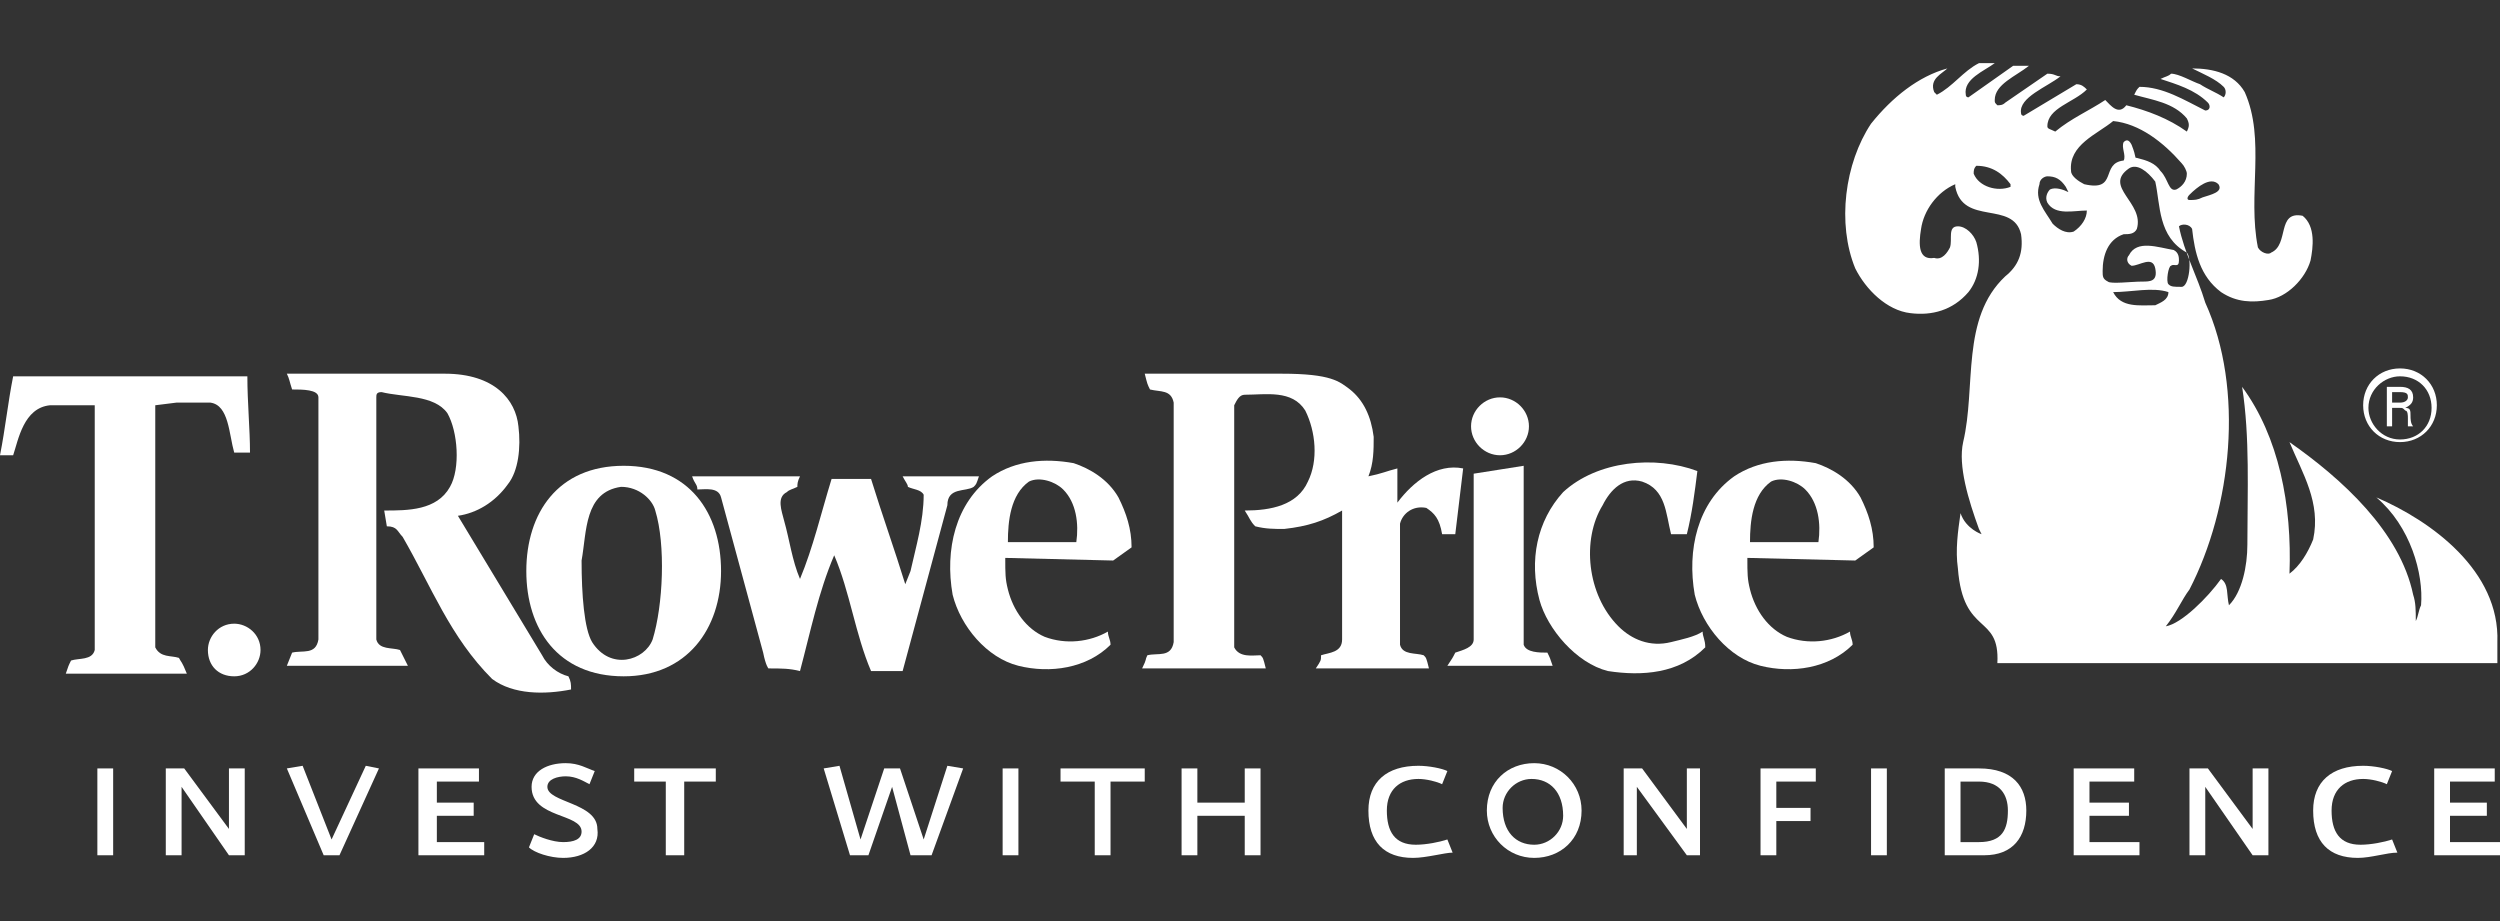 <?xml version="1.0" encoding="utf-8"?>
<!-- Generator: Adobe Illustrator 26.0.1, SVG Export Plug-In . SVG Version: 6.00 Build 0)  -->
<svg version="1.1" id="Layer_1" xmlns="http://www.w3.org/2000/svg" xmlns:xlink="http://www.w3.org/1999/xlink" x="0px" y="0px"
	 viewBox="0 0 95 35" style="enable-background:new 0 0 95 35;" xml:space="preserve">
<rect x="0" y="0" width="95" height="35" fill="#333333" stroke="none"/>
<style type="text/css">
	.st0{fill:#FFFFFF;}
</style>
<g>
	<path class="st0" d="M75.3,20.3l-0.1-0.2c-0.4-1.1-0.8-2.4-0.6-3.3c0.5-2.1-0.1-4.7,1.6-6.3c0.5-0.4,0.7-0.9,0.6-1.6
		c-0.3-1.3-2.2-0.3-2.5-1.8l0-0.1c-0.7,0.3-1.2,1-1.3,1.7c-0.1,0.6-0.1,1.2,0.5,1.1c0.3,0.1,0.5-0.2,0.6-0.4
		c0.1-0.3-0.1-0.8,0.3-0.8c0.3,0,0.6,0.3,0.7,0.6c0.2,0.7,0.1,1.4-0.3,1.9c-0.6,0.7-1.4,0.9-2.2,0.8c-0.9-0.1-1.7-0.9-2.1-1.7
		c-0.7-1.7-0.4-4,0.6-5.5c0.8-1,1.8-1.8,2.9-2.1c-0.2,0.2-0.7,0.4-0.5,0.9l0.1,0.1c0.6-0.3,1-0.9,1.6-1.2c0.2,0,0.3,0,0.6,0
		c-0.4,0.3-1.2,0.6-1.1,1.2c0,0.1,0.1,0.1,0.1,0.1l1.7-1.2c0.2,0,0.4,0,0.6,0c-0.5,0.4-1.3,0.7-1.3,1.3c0,0.1,0,0.1,0.1,0.2
		C76,4,76.1,4,76.2,3.9l1.6-1.1c0.3,0,0.3,0.1,0.5,0.1c-0.5,0.4-1.6,0.8-1.5,1.4c0,0.1,0.1,0.1,0.1,0.1l2-1.2c0.2,0,0.3,0.1,0.4,0.2
		c-0.5,0.5-1.5,0.7-1.5,1.4c0,0.1,0.1,0.1,0.3,0.2c0.6-0.5,1.3-0.8,1.9-1.2C80.2,4,80.5,4.4,80.8,4c0.8,0.2,1.6,0.5,2.3,1
		c0.1-0.2,0.1-0.3,0-0.5c-0.5-0.6-1.3-0.7-2-0.9c0.1-0.2,0.1-0.2,0.2-0.3c0.9,0,1.7,0.5,2.5,0.9C84,4.2,84,4,83.9,3.9
		c-0.5-0.5-1.2-0.7-1.8-0.9c0.2-0.1,0.3-0.1,0.4-0.2c0.3,0,0.8,0.3,1.1,0.4c0.3,0.2,0.6,0.3,0.9,0.5c0.1-0.1,0.1-0.3,0-0.4
		c-0.3-0.3-0.8-0.5-1.2-0.7c0.8,0,1.6,0.2,2,0.9c0.8,1.8,0.1,3.9,0.5,5.9c0.1,0.2,0.4,0.3,0.5,0.2c0.7-0.3,0.2-1.6,1.2-1.4
		c0.5,0.4,0.4,1.2,0.3,1.7c-0.2,0.7-0.9,1.4-1.6,1.5c-0.6,0.1-1.2,0.1-1.8-0.3c-0.8-0.6-1-1.5-1.1-2.4c-0.1-0.2-0.4-0.2-0.5-0.1
		c0.2,1,0.7,1.9,1,2.9c1.5,3.3,1,7.8-0.6,10.9c-0.3,0.4-0.5,0.9-0.9,1.4c0.6-0.1,1.6-1.1,2.1-1.8c0.3,0.2,0.2,0.6,0.3,1
		c0.5-0.5,0.7-1.5,0.7-2.3c0-2,0.1-4.1-0.2-6c1.4,1.9,1.9,4.5,1.8,7.1c0.4-0.3,0.7-0.8,0.9-1.3c0.3-1.4-0.4-2.5-0.9-3.7
		c2,1.4,4.2,3.4,4.7,5.8c0.1,0.3,0.1,0.6,0.1,1c0.1-0.2,0.1-0.4,0.2-0.6c0.1-1.2-0.4-3-1.7-4.1c2.1,0.9,4.7,2.8,4.6,5.5v0.8H75.9
		c0.1-1.9-1.3-1-1.5-3.6c-0.1-0.7,0-1.4,0.1-2.1C74.7,20.1,75.3,20.3,75.3,20.3 M82.1,6.5c0.3,0.3,0.3,0.8,0.6,0.7
		c0.2-0.1,0.4-0.3,0.4-0.6c0-0.1-0.1-0.3-0.2-0.4c-0.7-0.8-1.6-1.5-2.6-1.6c-0.6,0.5-1.7,0.9-1.6,1.9c0,0.2,0.3,0.4,0.5,0.5
		c1.3,0.3,0.6-0.8,1.5-0.9c0.1-0.2-0.1-0.5,0-0.7c0.1-0.1,0.2-0.1,0.3,0.1C81.2,6,81.1,6,81.2,6C81.6,6.1,81.9,6.2,82.1,6.5
		 M75.1,6.3C75,6.4,75,6.5,75,6.6c0.2,0.5,0.9,0.7,1.4,0.5L76.4,7C76.1,6.6,75.7,6.3,75.1,6.3 M80.9,6.4c-1,0.7,0.6,1.3,0.3,2.3
		c-0.1,0.2-0.3,0.2-0.5,0.2c-0.6,0.2-0.8,0.8-0.8,1.4c0,0.2,0,0.3,0.2,0.4c0.1,0.1,0.9,0,1.3,0c0.3,0,0.6,0,0.5-0.5
		c-0.1-0.5-0.6-0.1-0.9-0.1c-0.2-0.1-0.2-0.3-0.1-0.4c0.3-0.6,1.1-0.3,1.7-0.2c0.2,0.1,0.2,0.3,0.2,0.4c0,0.3-0.2,0.1-0.3,0.2
		c-0.1,0-0.2,0.6-0.1,0.7c0.1,0.1,0.2,0.1,0.5,0.1c0.3,0,0.4-1.1,0.2-1.3c-1.1-0.6-1-1.8-1.2-2.7C81.6,6.5,81.2,6.2,80.9,6.4
		 M77.8,6.7c-0.1,0-0.3,0.1-0.3,0.3c-0.2,0.6,0.2,1,0.5,1.5c0.2,0.2,0.5,0.4,0.8,0.3c0.3-0.2,0.5-0.5,0.5-0.8
		c-0.5,0-1.2,0.2-1.5-0.3c-0.1-0.2,0-0.4,0.1-0.5c0.2-0.1,0.5,0,0.7,0.1l-0.1-0.2C78.3,6.8,78.1,6.7,77.8,6.7 M83.2,7.4
		c-0.1,0.1-0.1,0.2,0,0.2c0.2,0,0.3,0,0.5-0.1C84,7.4,84.5,7.3,84.3,7C84,6.7,83.5,7.1,83.2,7.4 M80.3,11.1L80.3,11.1
		c0.3,0.6,1,0.5,1.6,0.5c0.2-0.1,0.5-0.2,0.5-0.5C81.8,10.9,81,11.1,80.3,11.1"/>
	<path class="st0" d="M49.7,18.3c0.4-0.8,0.3-1.9-0.1-2.7c-0.5-0.8-1.5-0.6-2.3-0.6c-0.2,0-0.3,0.2-0.4,0.4v9.2
		c0.2,0.4,0.7,0.3,1,0.3C48,25,48,25,48.1,25.4h-4.7c0.2-0.4,0.1-0.3,0.2-0.5c0.4-0.1,0.9,0.1,1-0.5l0-9.1c-0.1-0.5-0.5-0.4-0.9-0.5
		c-0.1-0.2-0.1-0.2-0.2-0.6h5.2c1.9,0,2.2,0.3,2.6,0.6c0.5,0.4,0.8,1,0.9,1.8c0,0.5,0,1-0.2,1.5c0.5-0.1,0.7-0.2,1.1-0.3
		c0,0.4,0,0.9,0,1.3c0.6-0.8,1.5-1.5,2.5-1.3c-0.1,0.8-0.2,1.7-0.3,2.5c-0.3,0-0.3,0-0.5,0c-0.1-0.6-0.3-0.8-0.6-1
		c-0.5-0.1-0.9,0.2-1,0.6v4.6c0.1,0.4,0.6,0.3,0.9,0.4c0.1,0.1,0.1,0.1,0.2,0.5H50c0.2-0.3,0.2-0.3,0.2-0.5c0.3-0.1,0.8-0.1,0.8-0.6
		l0-4.9c-0.7,0.4-1.3,0.6-2.2,0.7c-0.4,0-0.7,0-1.1-0.1c-0.2-0.2-0.2-0.3-0.4-0.6l0,0C48.3,19.4,49.3,19.2,49.7,18.3"/>
	<path class="st0" d="M58.5,22.8c-0.4-1.5-0.1-3,0.9-4.1c1.3-1.2,3.5-1.4,5.1-0.8c-0.1,0.8-0.2,1.6-0.4,2.4c-0.2,0-0.3,0-0.6,0
		c-0.2-0.8-0.2-1.7-1.1-2c-0.7-0.2-1.2,0.3-1.5,0.9c-0.8,1.3-0.6,3.4,0.6,4.6c0.5,0.5,1.2,0.8,2,0.6c0.4-0.1,0.9-0.2,1.2-0.4
		c0,0.2,0.1,0.3,0.1,0.6c-1,1-2.4,1.1-3.7,0.9C59.9,25.2,58.8,23.9,58.5,22.8"/>
	<path class="st0" d="M57.9,24.5c0.1,0.3,0.6,0.3,0.9,0.3c0.1,0.2,0.1,0.2,0.2,0.5l-4,0c0.2-0.3,0.2-0.3,0.3-0.5
		c0.3-0.1,0.7-0.2,0.7-0.5v-6.3c0.6-0.1,1.3-0.2,1.9-0.3L57.9,24.5z"/>
	<path class="st0" d="M29.2,25.4c0,0-0.1-0.1-0.2-0.6l-1.6-5.9c-0.1-0.4-0.6-0.3-0.9-0.3c0-0.2-0.1-0.2-0.2-0.5h4.1
		c-0.1,0.2-0.1,0.3-0.1,0.4c-0.2,0.1-0.3,0.1-0.4,0.2c-0.4,0.2-0.2,0.7-0.1,1.1c0.2,0.7,0.3,1.5,0.6,2.2c0.5-1.2,0.8-2.5,1.2-3.8v0
		h1.5c0.4,1.3,0.9,2.7,1.3,4l0.2-0.5c0.2-0.9,0.5-1.9,0.5-2.9c-0.1-0.2-0.4-0.2-0.6-0.3c0-0.1-0.1-0.2-0.2-0.4c1,0,1.9,0,2.9,0
		c-0.1,0.3-0.1,0.3-0.2,0.4c-0.3,0.2-1,0-1,0.7l-1.7,6.3h-1.2c-0.6-1.4-0.8-3-1.4-4.4c-0.6,1.4-0.9,2.9-1.3,4.4
		C30,25.4,29.7,25.4,29.2,25.4"/>
	<path class="st0" d="M57,17.3c0.6,0,1.1-0.5,1.1-1.1c0-0.6-0.5-1.1-1.1-1.1c-0.6,0-1.1,0.5-1.1,1.1C55.9,16.8,56.4,17.3,57,17.3"/>
	<path class="st0" d="M8.9,25.7c0.6,0,1-0.5,1-1c0-0.6-0.5-1-1-1c-0.6,0-1,0.5-1,1C7.9,25.3,8.3,25.7,8.9,25.7"/>
	<path class="st0" d="M20,21.7c0-2.2,1.2-4,3.7-4c2.5,0,3.7,1.8,3.7,4s-1.3,4-3.7,4C21.2,25.7,20,23.9,20,21.7 M24.8,24.3
		c0.4-1.3,0.5-3.6,0.1-4.9c-0.1-0.4-0.6-0.9-1.3-0.9c-1.4,0.2-1.3,1.7-1.5,2.8c0,1.3,0.1,2.6,0.4,3.1C23.2,25.5,24.5,25.1,24.8,24.3
		"/>
	<path class="st0" d="M39.7,24.2c0.8,0.3,1.7,0.2,2.4-0.2c0,0.2,0.1,0.3,0.1,0.5c-0.9,0.9-2.3,1.1-3.5,0.8c-1.2-0.3-2.2-1.5-2.5-2.7
		c-0.3-1.7,0.1-3.5,1.5-4.5c0.9-0.6,2-0.7,3.1-0.5c0.6,0.2,1.3,0.6,1.7,1.3c0.3,0.6,0.5,1.2,0.5,1.9l-0.7,0.5l-4.1-0.1
		c0,0.6,0,0.8,0.1,1.2C38.5,23.2,39,23.9,39.7,24.2 M38.3,20.6h2.6c0.1-0.7,0-1.5-0.5-2c-0.3-0.3-0.9-0.5-1.3-0.3
		C38.4,18.8,38.3,19.8,38.3,20.6"/>
	<path class="st0" d="M17,15.7c0.4,0.7,0.5,2.1,0.1,2.8c-0.5,0.9-1.6,0.9-2.5,0.9l0.1,0.6c0.4,0,0.4,0.2,0.6,0.4
		c1.1,1.9,1.8,3.8,3.4,5.4c0.8,0.6,2,0.6,3,0.4c0-0.2,0-0.3-0.1-0.5c-0.4-0.1-0.8-0.4-1-0.8l-3.2-5.3c0.7-0.1,1.4-0.5,1.9-1.2
		c0.4-0.5,0.5-1.4,0.4-2.2c-0.1-1-0.9-2-2.8-2h-6c0.1,0.2,0.1,0.3,0.2,0.6c0.4,0,1,0,1,0.3v9.2c-0.1,0.6-0.6,0.4-1,0.5l-0.2,0.5h4.6
		c-0.2-0.4-0.2-0.4-0.3-0.6c-0.3-0.1-0.8,0-0.9-0.4v-9.2c0-0.1,0-0.2,0.2-0.2C15.3,15.1,16.5,15,17,15.7"/>
	<path class="st0" d="M67.9,24.2c0.8,0.3,1.7,0.2,2.4-0.2c0,0.2,0.1,0.3,0.1,0.5c-0.9,0.9-2.3,1.1-3.5,0.8c-1.2-0.3-2.2-1.5-2.5-2.7
		c-0.3-1.7,0.1-3.5,1.5-4.5c0.9-0.6,2-0.7,3.1-0.5c0.6,0.2,1.3,0.6,1.7,1.3c0.3,0.6,0.5,1.2,0.5,1.9l-0.7,0.5l-4.1-0.1
		c0,0.6,0,0.8,0.1,1.2C66.7,23.2,67.2,23.9,67.9,24.2 M66.5,20.6h2.6c0.1-0.7,0-1.5-0.5-2c-0.3-0.3-0.9-0.5-1.3-0.3
		C66.6,18.8,66.5,19.8,66.5,20.6"/>
	<path class="st0" d="M5.9,15.4v9.2C6.1,25,6.5,24.9,6.8,25c0.1,0.2,0.1,0.1,0.3,0.6H2.5c0.1-0.3,0.1-0.3,0.2-0.5
		c0.3-0.1,0.8,0,0.9-0.4v-9.3H1.9c-1,0.1-1.2,1.3-1.4,1.9H0c0.2-1,0.3-2,0.5-3l8.9,0c0,1,0.1,2,0.1,2.9H8.9
		c-0.2-0.7-0.2-1.8-0.9-1.9H6.7L5.9,15.4z"/>
	<path class="st0" d="M90.9,15.3h0.3c0.2,0,0.3-0.1,0.3-0.2c0-0.1,0-0.2-0.3-0.2h-0.3V15.3z M90.9,15.5v0.7h-0.2v-1.5h0.5
		c0.3,0,0.5,0.1,0.5,0.4c0,0.2-0.1,0.3-0.3,0.4l0,0c0.2,0,0.2,0.1,0.2,0.3c0,0.1,0,0.3,0.1,0.4h-0.2c0-0.1,0-0.2,0-0.3
		c0-0.1,0-0.3-0.1-0.3c-0.1-0.1-0.1-0.1-0.2-0.1L90.9,15.5L90.9,15.5z"/>
	<path class="st0" d="M91.2,16.8c-0.8,0-1.4-0.6-1.4-1.4c0-0.8,0.6-1.4,1.4-1.4c0.8,0,1.4,0.6,1.4,1.4C92.6,16.2,92,16.8,91.2,16.8z
		 M91.2,14.3c-0.6,0-1.2,0.5-1.2,1.2c0,0.6,0.5,1.2,1.2,1.2s1.2-0.5,1.2-1.2C92.4,14.8,91.9,14.3,91.2,14.3z"/>
	<rect x="3.7" y="29.2" class="st0" width="0.6" height="3.3"/>
	<polygon class="st0" points="8.7,32.5 6.9,29.9 6.9,32.5 6.3,32.5 6.3,29.2 7,29.2 8.7,31.5 8.7,29.2 9.3,29.2 9.3,32.5 	"/>
	<polygon class="st0" points="12.9,32.5 12.3,32.5 10.9,29.2 11.5,29.1 12.6,31.9 13.9,29.1 14.4,29.2 	"/>
	<polygon class="st0" points="15.9,32.5 15.9,29.2 18.2,29.2 18.2,29.7 16.6,29.7 16.6,30.5 18,30.5 18,31 16.6,31 16.6,32 18.4,32 
		18.4,32.5 	"/>
	<path class="st0" d="M21.4,32.6c-0.5,0-1.1-0.2-1.3-0.4l0.2-0.5c0.2,0.1,0.7,0.3,1.1,0.3c0.4,0,0.7-0.1,0.7-0.4
		c0-0.7-1.9-0.5-1.9-1.7c0-0.6,0.6-0.9,1.3-0.9c0.5,0,0.8,0.2,1.1,0.3l-0.2,0.5c-0.2-0.1-0.5-0.3-0.9-0.3c-0.3,0-0.7,0.1-0.7,0.4
		c0,0.6,1.9,0.6,1.9,1.6C22.8,32.2,22.2,32.6,21.4,32.6"/>
	<polygon class="st0" points="26,29.7 26,32.5 25.3,32.5 25.3,29.7 24.1,29.7 24.1,29.2 27.2,29.2 27.2,29.7 	"/>
	<polygon class="st0" points="35.4,32.5 34.6,32.5 33.9,29.9 33,32.5 32.3,32.5 31.3,29.2 31.9,29.1 32.7,31.9 33.6,29.2 34.2,29.2 
		35.1,31.9 36,29.1 36.6,29.2 	"/>
	<rect x="38.1" y="29.2" class="st0" width="0.6" height="3.3"/>
	<polygon class="st0" points="42.2,29.7 42.2,32.5 41.6,32.5 41.6,29.7 40.3,29.7 40.3,29.2 43.5,29.2 43.5,29.7 	"/>
	<polygon class="st0" points="47.3,32.5 47.3,31 45.5,31 45.5,32.5 44.9,32.5 44.9,29.2 45.5,29.2 45.5,30.5 47.3,30.5 47.3,29.2 
		47.9,29.2 47.9,32.5 	"/>
	<path class="st0" d="M53.7,32.6c-1.1,0-1.7-0.6-1.7-1.8c0-1.1,0.7-1.7,1.9-1.7c0.4,0,0.9,0.1,1.1,0.2l-0.2,0.5
		c-0.2-0.1-0.6-0.2-0.9-0.2c-0.7,0-1.2,0.4-1.2,1.2c0,0.8,0.3,1.3,1.1,1.3c0.4,0,0.9-0.1,1.2-0.2l0.2,0.5
		C54.9,32.4,54.2,32.6,53.7,32.6"/>
	<path class="st0" d="M59.4,31c0,0.6-0.5,1.1-1.1,1.1c-0.7,0-1.2-0.5-1.2-1.4c0-0.6,0.5-1.1,1.1-1.1C58.9,29.6,59.4,30.1,59.4,31
		 M60.1,30.8c0-1-0.8-1.8-1.8-1.8c-1,0-1.8,0.7-1.8,1.8c0,1,0.8,1.8,1.8,1.8S60.1,31.9,60.1,30.8"/>
	<polygon class="st0" points="64.1,32.5 62.2,29.9 62.2,32.5 61.7,32.5 61.7,29.2 62.4,29.2 64.1,31.5 64.1,29.2 64.6,29.2 
		64.6,32.5 	"/>
	<polygon class="st0" points="67.5,29.7 67.5,30.7 68.8,30.7 68.8,31.2 67.5,31.2 67.5,32.5 66.9,32.5 66.9,29.2 69,29.2 69,29.7 	
		"/>
	<rect x="71.1" y="29.2" class="st0" width="0.6" height="3.3"/>
	<path class="st0" d="M76.3,30.8c0,0.7-0.2,1.2-1.1,1.2h-0.7v-2.3h0.7C76,29.7,76.3,30.2,76.3,30.8 M77,30.8c0-0.9-0.5-1.6-1.8-1.6
		h-1.3v3.3h1.5C76.5,32.5,77,31.8,77,30.8"/>
	<polygon class="st0" points="78.8,32.5 78.8,29.2 81.1,29.2 81.1,29.7 79.4,29.7 79.4,30.5 80.9,30.5 80.9,31 79.4,31 79.4,32 
		81.3,32 81.3,32.5 	"/>
	<polygon class="st0" points="85.6,32.5 83.8,29.9 83.8,32.5 83.2,32.5 83.2,29.2 83.9,29.2 85.6,31.5 85.6,29.2 86.2,29.2 
		86.2,32.5 	"/>
	<path class="st0" d="M89.6,32.6c-1.1,0-1.7-0.6-1.7-1.8c0-1.1,0.7-1.7,1.9-1.7c0.4,0,0.9,0.1,1.1,0.2l-0.2,0.5
		c-0.2-0.1-0.6-0.2-0.9-0.2c-0.7,0-1.2,0.4-1.2,1.2c0,0.8,0.3,1.3,1.1,1.3c0.4,0,0.9-0.1,1.2-0.2l0.2,0.5
		C90.7,32.4,90.1,32.6,89.6,32.6"/>
	<polygon class="st0" points="92.5,32.5 92.5,29.2 94.8,29.2 94.8,29.7 93.1,29.7 93.1,30.5 94.5,30.5 94.5,31 93.1,31 93.1,32 
		95,32 95,32.5 	"/>
</g>
</svg>
